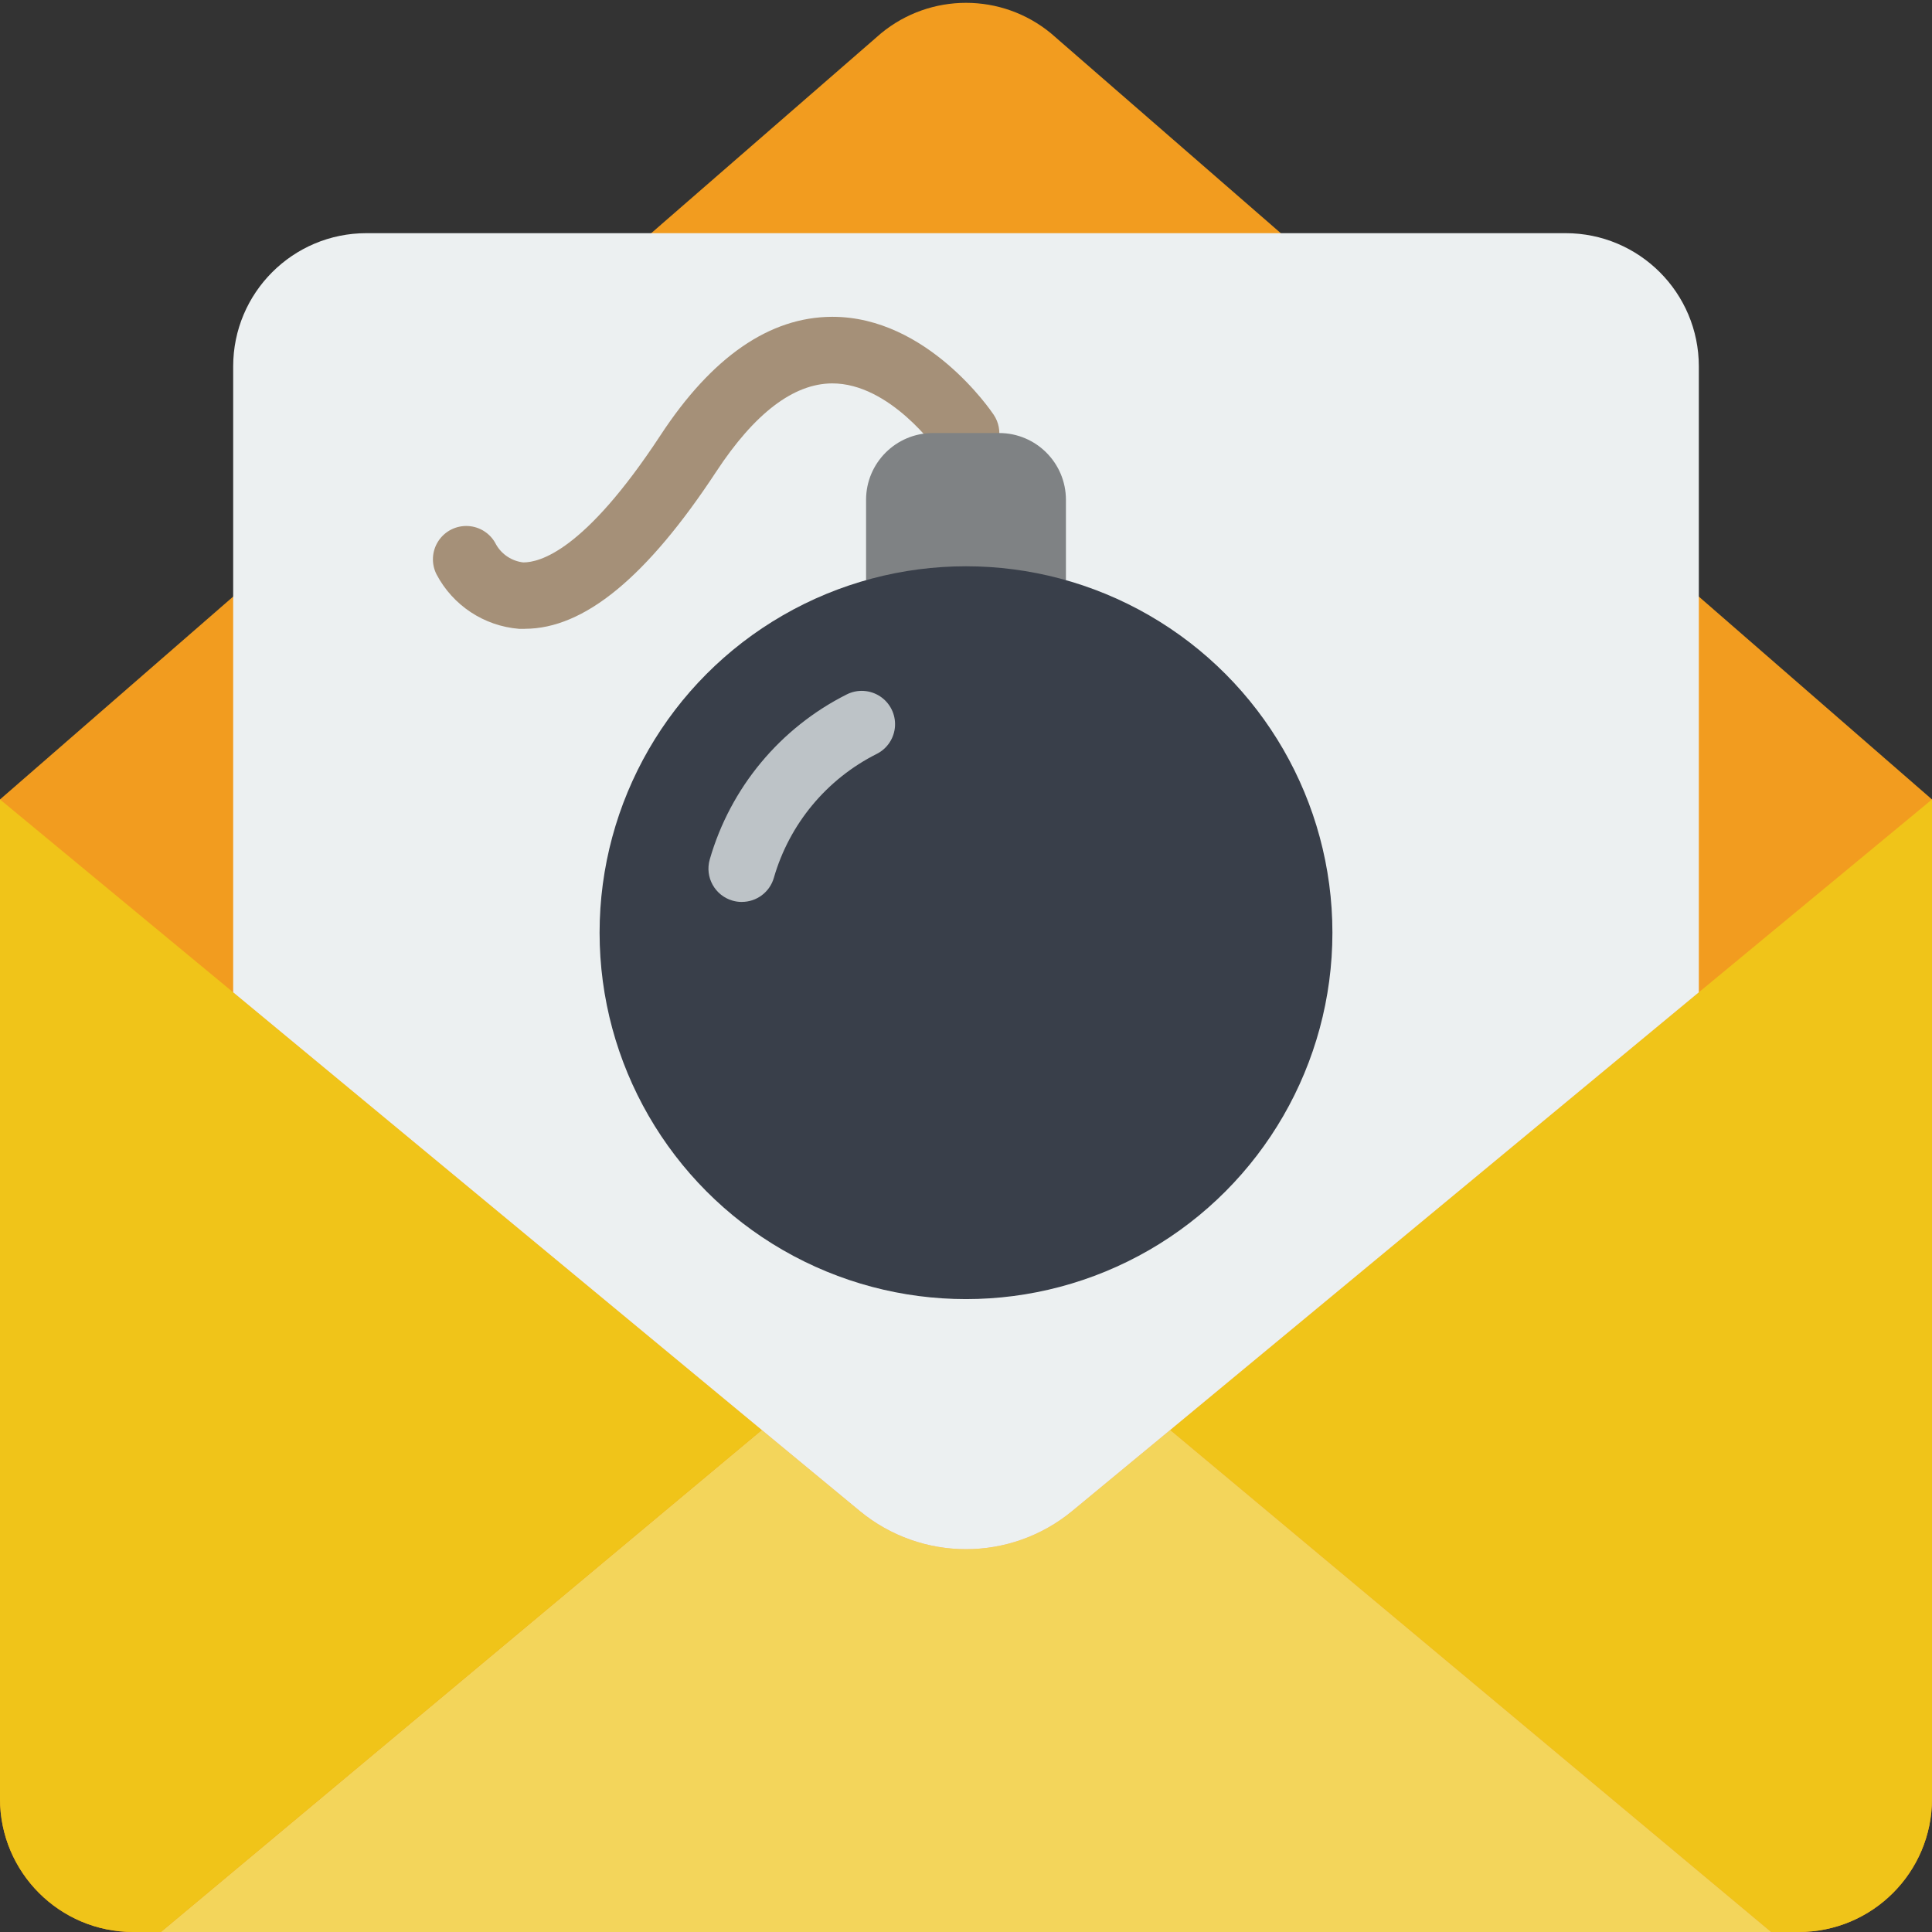 <svg height="512" viewBox="0 0 58 58" width="512" xmlns="http://www.w3.org/2000/svg"><rect x="0" y="0" width="58" height="58" fill="#333333" stroke="none"/><g id="Page-1" fill="none" fill-rule="evenodd"><g id="062---bomb-message" fill-rule="nonzero"><path id="Shape" d="m38.45 7-6.9-6c-1.481-1.22-3.619-1.22-5.1 0l-6.9 6-12.55 10.91-7 6.09v30c0 2.209 1.791 4 4 4h50c2.209 0 4-1.791 4-4v-30l-7-6.09z" fill="#f29c1f"/><path id="Shape" d="m58 24v30c0 2.209-1.791 4-4 4h-.83l-18.04-15.07 15.87-13.14z" fill="#f0c419"/><path id="Shape" d="m53.17 58h-48.34l18.04-15.07 2.94 2.43c1.852 1.53 4.528 1.53 6.38 0l2.94-2.43z" fill="#f3d55b"/><path id="Shape" d="m22.87 42.93-18.04 15.07h-.83c-2.209 0-4-1.791-4-4v-30l7 5.79z" fill="#f0c419"/><path id="Shape" d="m51 11v18.79l-15.87 13.14-2.94 2.43c-1.852 1.53-4.528 1.53-6.38 0l-2.94-2.43-15.87-13.14v-18.79c0-2.209 1.791-4 4-4h36c2.209 0 4 1.791 4 4z" fill="#ecf0f1"/><path id="Shape" d="m15.754 18.878c-.058 0-.115 0-.173 0-1.049-.085-1.982-.7-2.474-1.631-.164-.319-.144-.702.052-1.003.196-.301.538-.473.897-.452s.678.233.837.555c.171.299.474.498.816.537.481 0 1.823-.318 4.122-3.821 1.542-2.35 3.273-3.545 5.145-3.552h.016c2.846 0 4.76 2.821 4.84 2.941.307.459.184 1.08-.276 1.387-.459.307-1.08.184-1.387-.276-.033-.048-1.45-2.062-3.193-2.053-1.157.008-2.325.9-3.474 2.649-2.084 3.169-3.966 4.718-5.748 4.718z" fill="#a59078"/><path id="Shape" d="m26 17.42v-2.42c.003-1.103.897-1.997 2-2h2c1.103.003 1.997.897 2 2v2.42z" fill="#7f8284"/><circle id="Oval" cx="29" cy="28" fill="#393f4a" r="11"/><path id="Shape" d="m22.269 27.077c-.093-0-.186-.013-.276-.039-.531-.152-.838-.705-.686-1.236.62-2.153 2.111-3.949 4.113-4.955.319-.161.7-.139.999.057s.47.537.45.893c-.02.357-.23.676-.549.836-1.503.755-2.622 2.103-3.088 3.719-.123.429-.516.725-.963.724z" fill="#bdc3c7"/></g></g></svg>